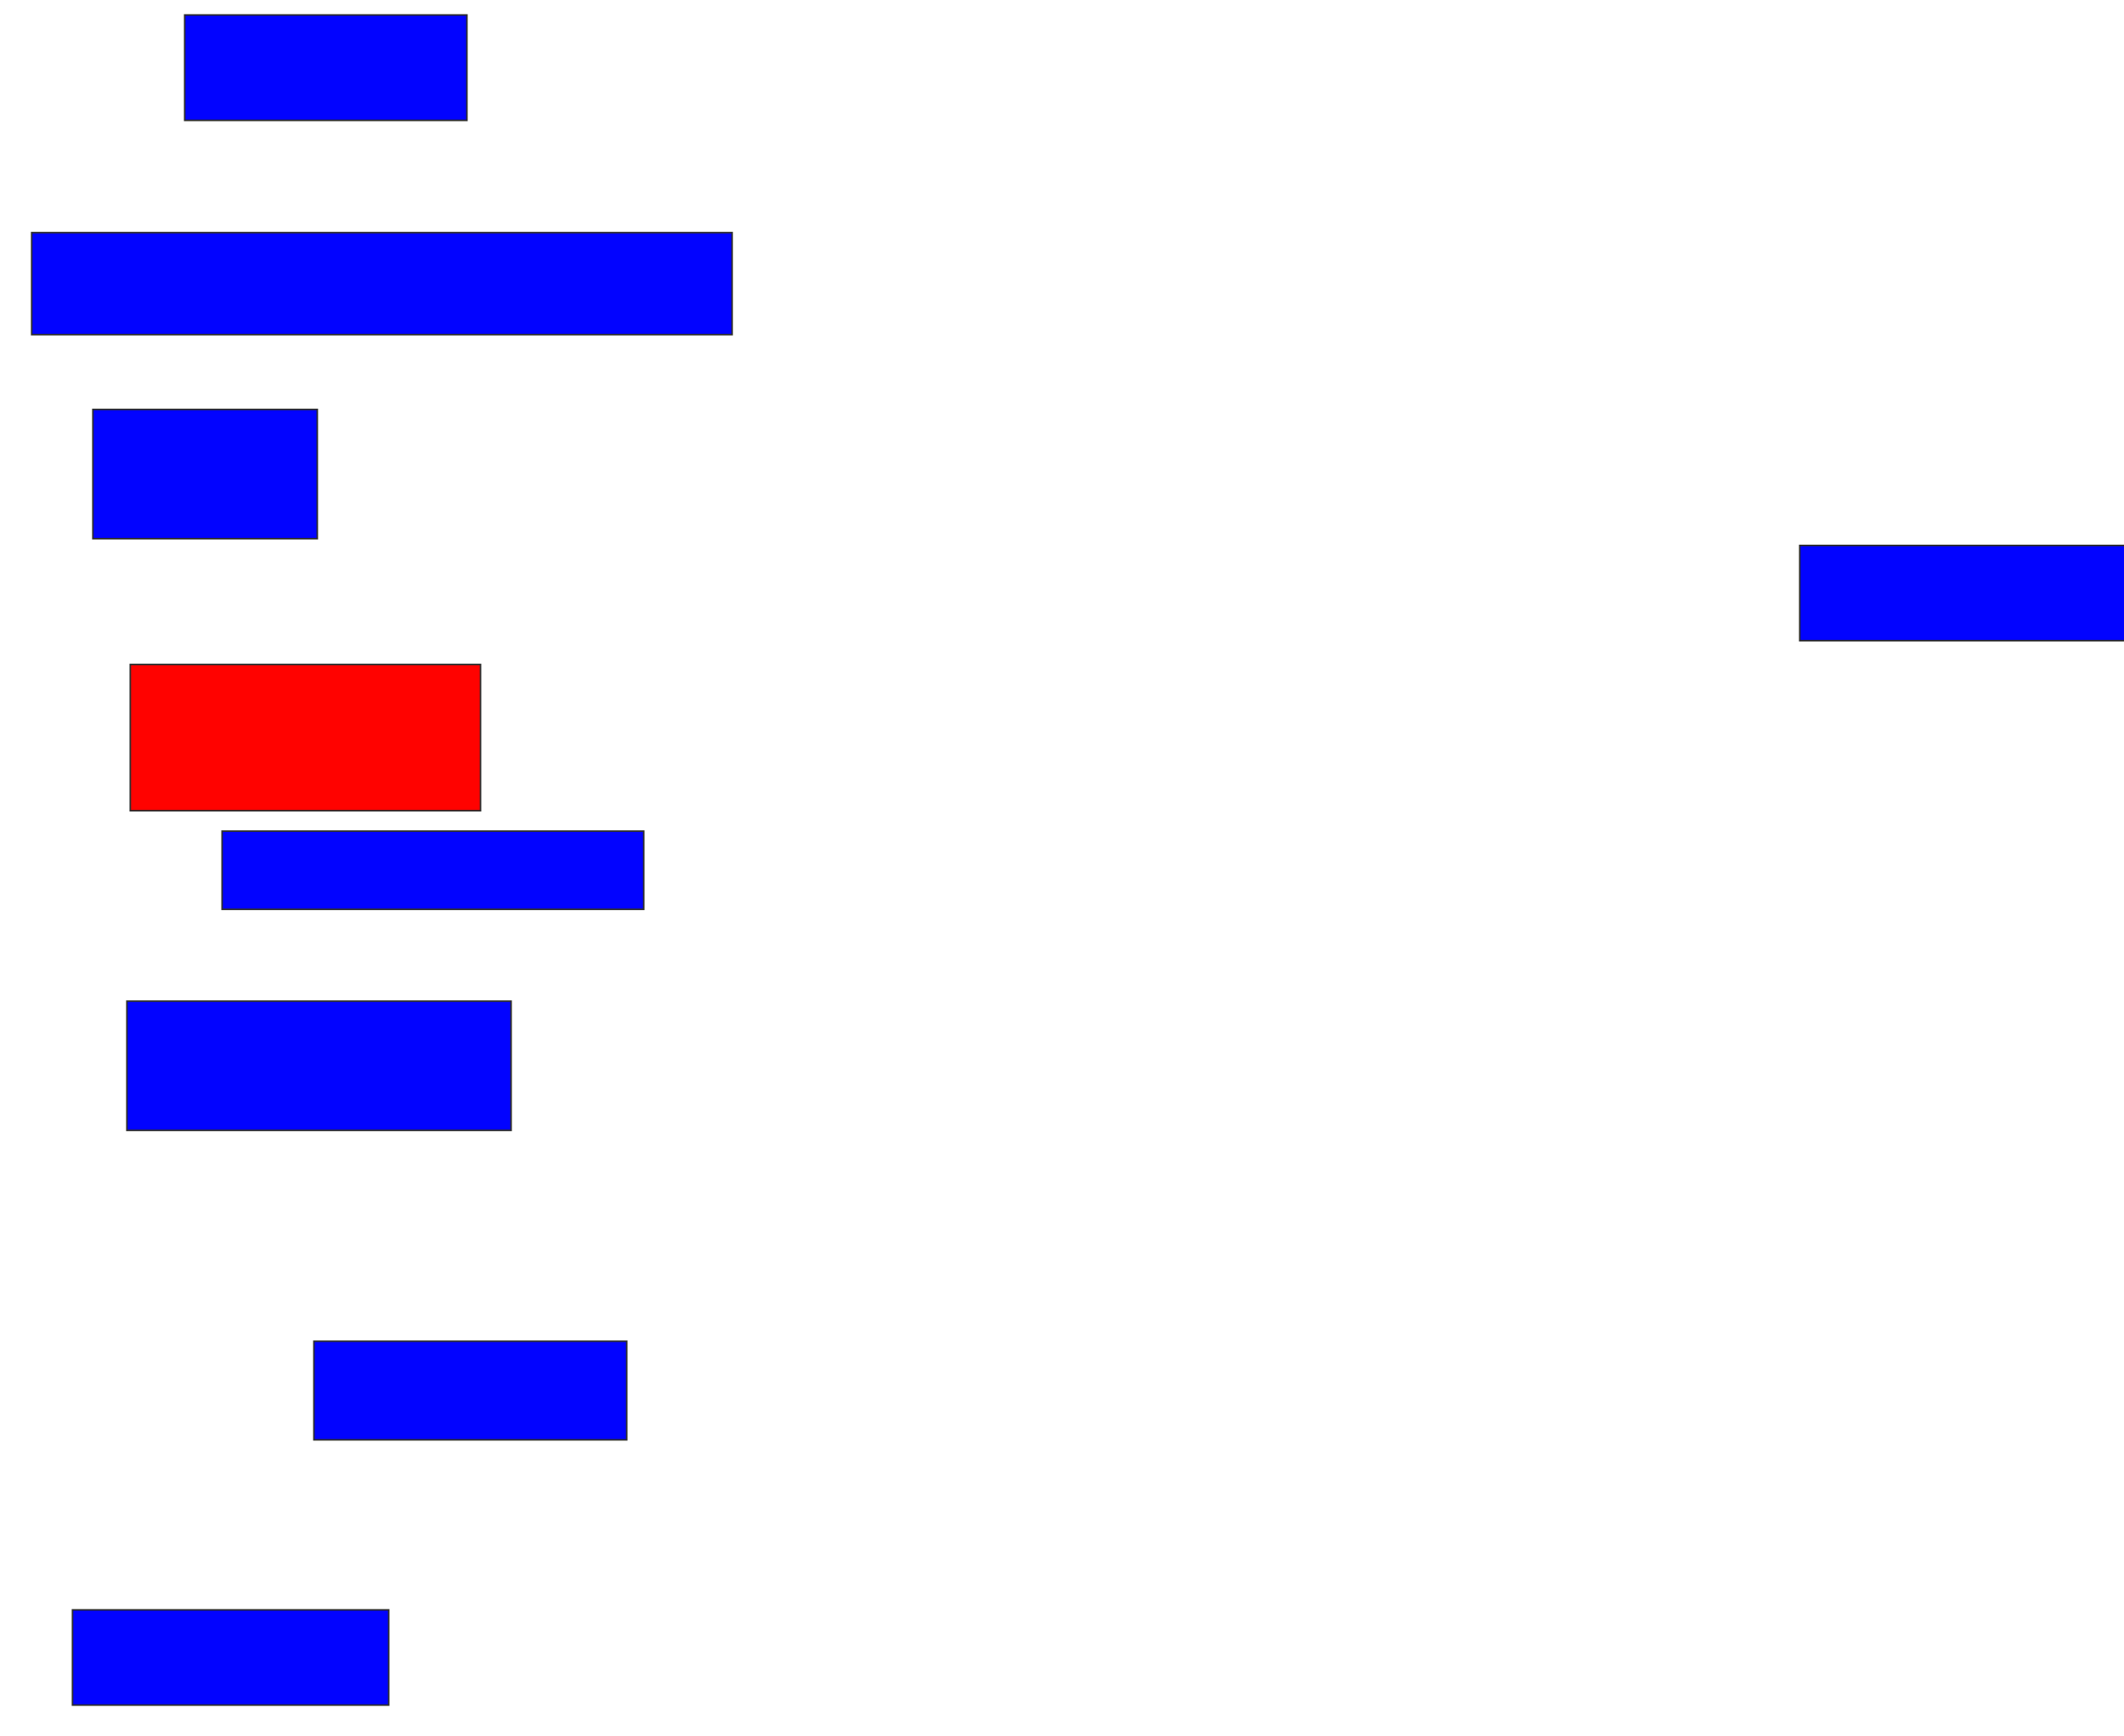 <svg xmlns="http://www.w3.org/2000/svg" width="1358" height="1110">
 <!-- Created with Image Occlusion Enhanced -->
 <g>
  <title>Labels</title>
 </g>
 <g>
  <title>Masks</title>
  <rect id="35d896efdf4748fe9ab1c1e9c6c262a4-ao-1" height="67.391" width="180.435" y="9.565" x="118.087" stroke="#2D2D2D" fill="#0203ff"/>
  <rect id="35d896efdf4748fe9ab1c1e9c6c262a4-ao-2" height="65.217" width="447.826" y="148.696" x="20.261" stroke="#2D2D2D" fill="#0203ff"/>
  <rect id="35d896efdf4748fe9ab1c1e9c6c262a4-ao-3" height="82.609" width="143.478" y="261.739" x="59.391" stroke="#2D2D2D" fill="#0203ff"/>
  <rect id="35d896efdf4748fe9ab1c1e9c6c262a4-ao-4" height="93.478" width="223.913" y="424.783" x="83.304" stroke="#2D2D2D" fill="#ff0200" class="qshape"/>
  <rect id="35d896efdf4748fe9ab1c1e9c6c262a4-ao-5" height="50" width="269.565" y="531.304" x="142" stroke="#2D2D2D" fill="#0203ff"/>
  <rect id="35d896efdf4748fe9ab1c1e9c6c262a4-ao-6" height="82.609" width="245.652" y="640" x="81.13" stroke="#2D2D2D" fill="#0203ff"/>
  <rect stroke="#2D2D2D" id="35d896efdf4748fe9ab1c1e9c6c262a4-ao-7" height="63.043" width="200" y="857.391" x="200.696" fill="#0203ff"/>
  <rect id="35d896efdf4748fe9ab1c1e9c6c262a4-ao-8" height="60.87" width="202.174" y="1029.13" x="46.348" stroke-linecap="null" stroke-linejoin="null" stroke-dasharray="null" stroke="#2D2D2D" fill="#0203ff"/>
  <rect id="35d896efdf4748fe9ab1c1e9c6c262a4-ao-9" height="60.87" width="221.739" y="348.696" x="1150.696" stroke-linecap="null" stroke-linejoin="null" stroke-dasharray="null" stroke="#2D2D2D" fill="#0203ff"/>
 </g>
</svg>